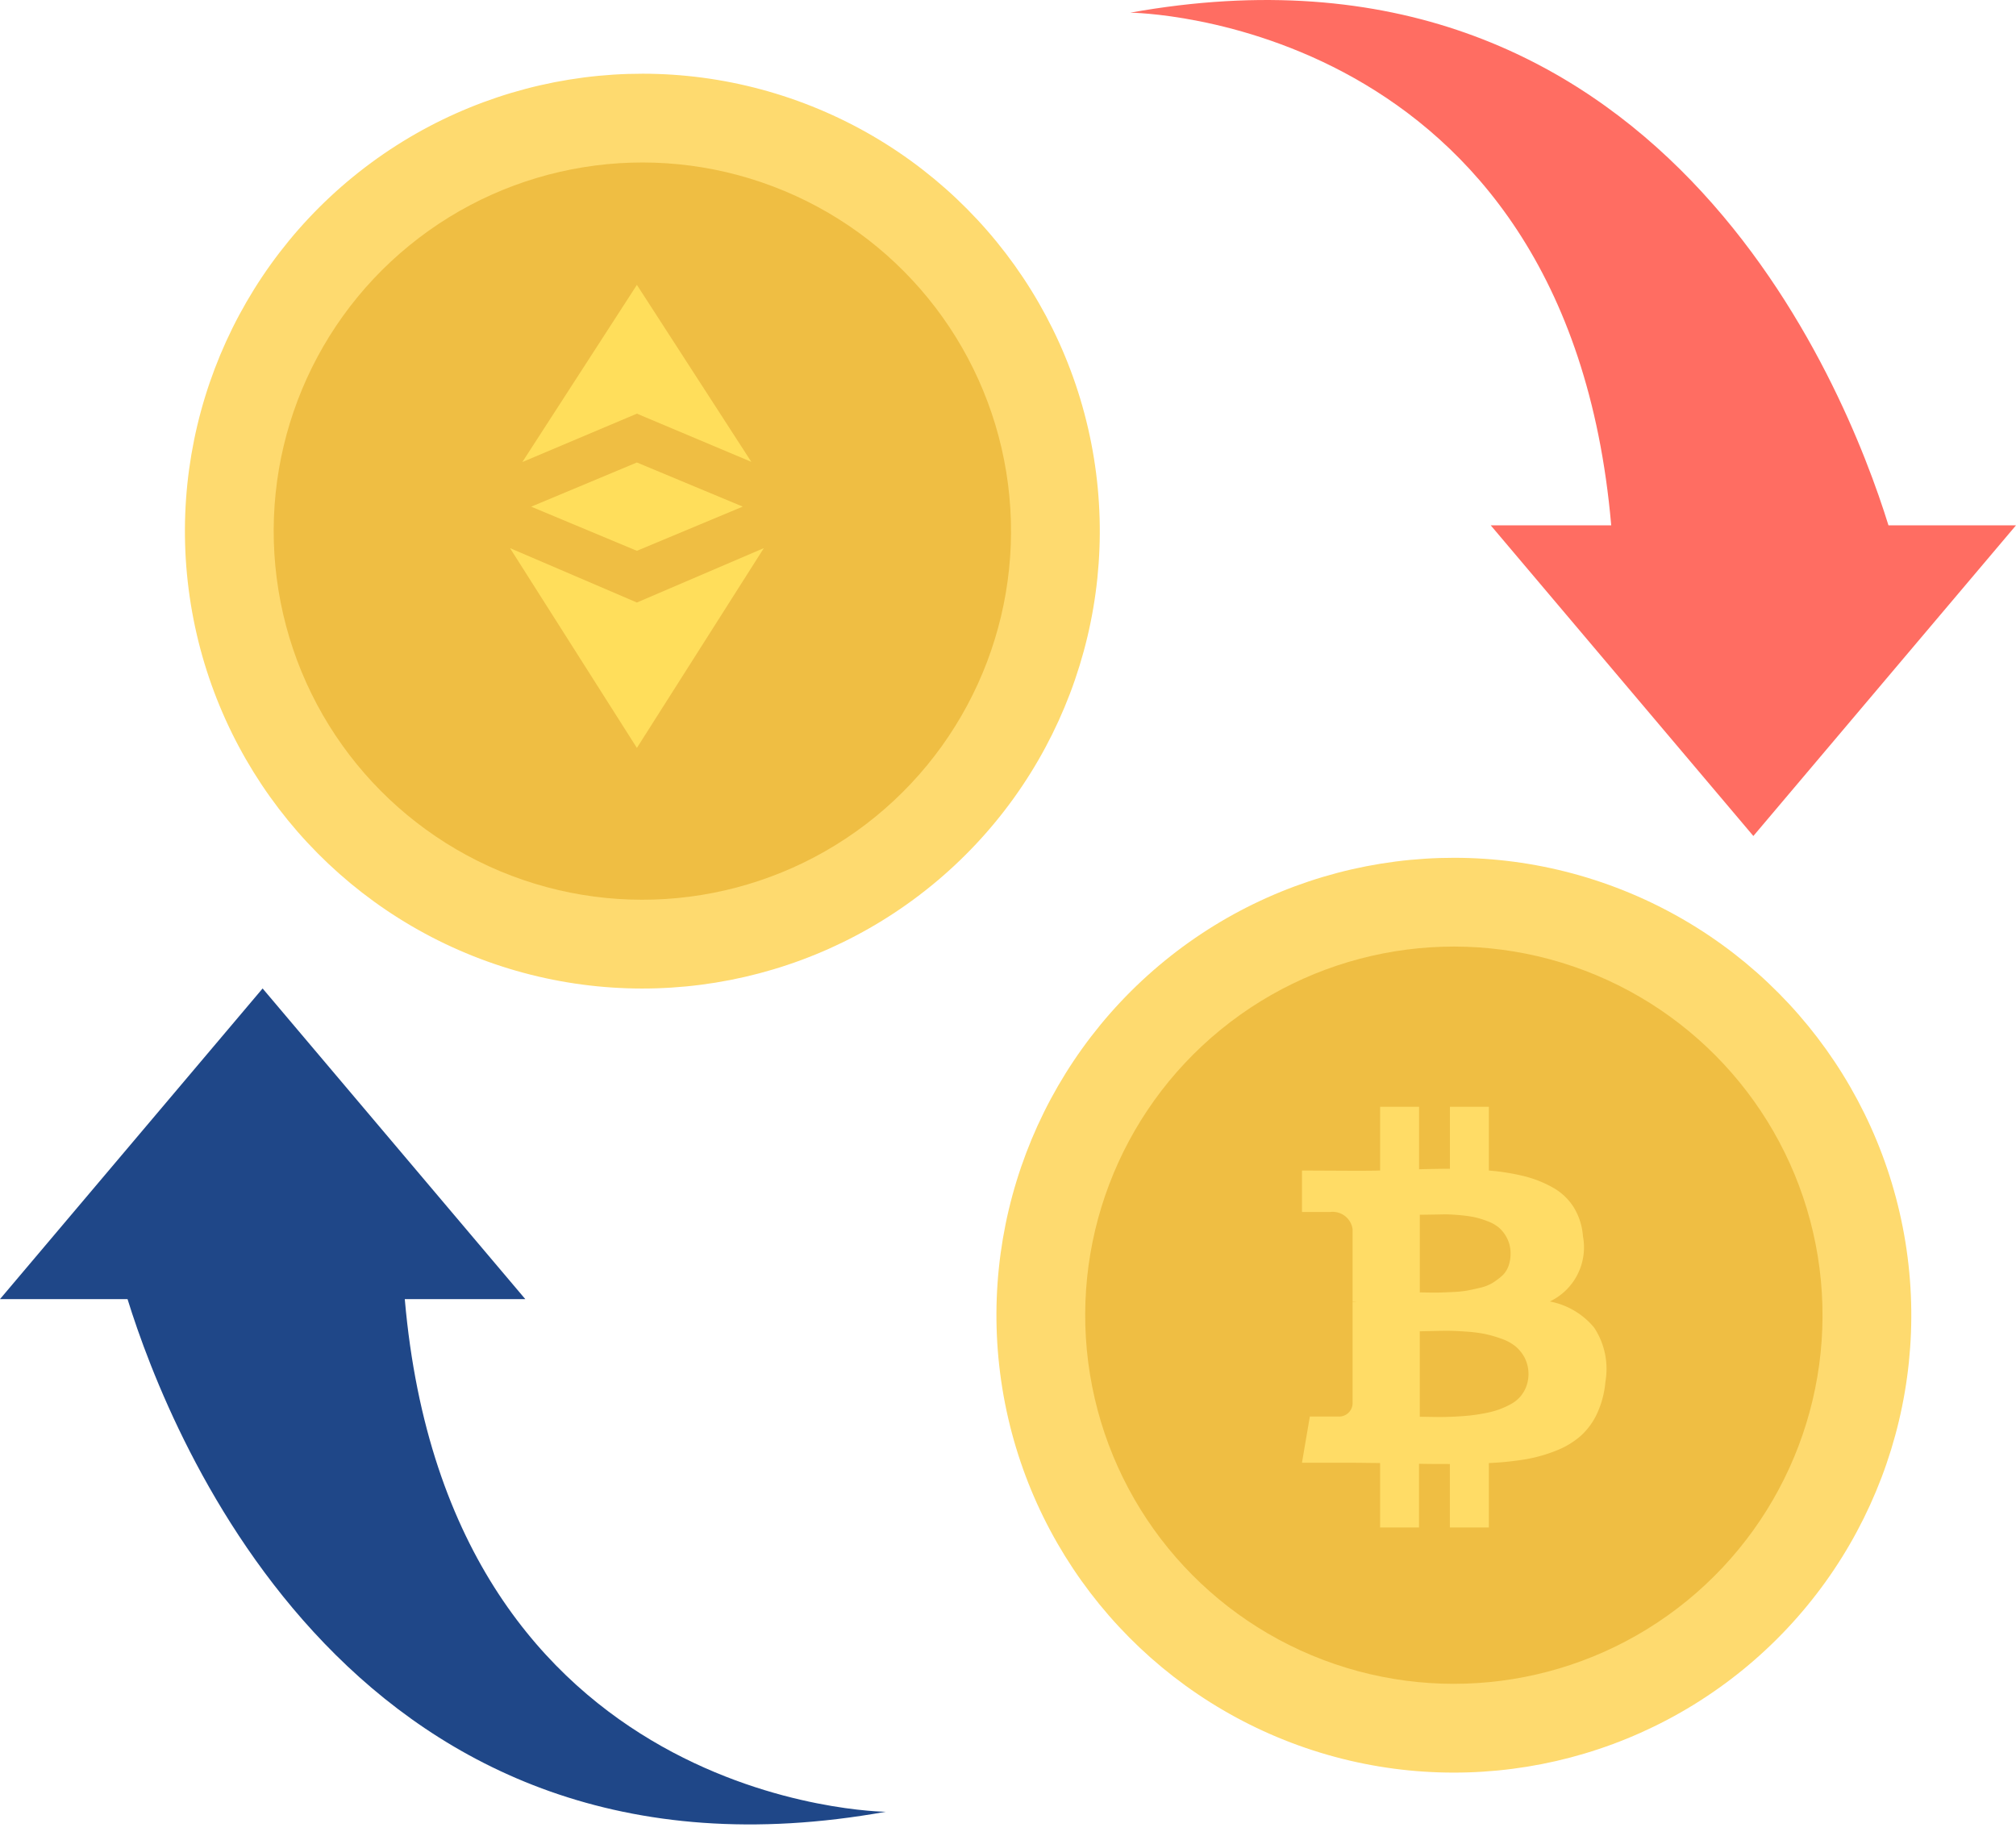 <svg xmlns="http://www.w3.org/2000/svg" width="153.289" height="139.914" viewBox="0 0 153.289 139.914">
  <g id="transfer-2" transform="translate(-15.132 -18.916)">
    <ellipse id="Ellipse_62" data-name="Ellipse 62" cx="34.785" cy="34.787" rx="34.785" ry="34.787" transform="matrix(0.987, -0.16, 0.16, 0.987, 24.076, 30.536)" fill="#feda6f"/>
    <circle id="Ellipse_63" data-name="Ellipse 63" cx="28.035" cy="28.035" r="28.035" transform="matrix(0.987, -0.16, 0.16, 0.987, 31.818, 36.12)" fill="#efbe43"/>
    <ellipse id="Ellipse_64" data-name="Ellipse 64" cx="34.785" cy="34.787" rx="34.785" ry="34.787" transform="matrix(0.987, -0.16, 0.16, 0.987, 85.78, 90.161)" fill="#feda6f"/>
    <circle id="Ellipse_65" data-name="Ellipse 65" cx="28.035" cy="28.035" r="28.035" transform="matrix(0.987, -0.16, 0.16, 0.987, 93.522, 95.745)" fill="#efbe43"/>
    <path id="Path_6097" data-name="Path 6097" d="M117.488,58.865c-3.3-10.648-17.443-46.223-57.654-38.985,0,0,33.2.26,36.573,38.985H87.245l19.97,23.624,19.97-23.624Z" transform="translate(41.236 0)" fill="#ff6d62"/>
    <path id="Path_6098" data-name="Path 6098" d="M24.829,81.639c3.3,10.648,17.443,46.223,57.654,38.985,0,0-33.2-.26-36.573-38.985h9.163L35.1,58.016,15.132,81.639Z" transform="translate(0 36.067)" fill="#1f4788"/>
    <g id="bitcoin-logo" transform="translate(114.132 103.083)">
      <path id="Path_5519" data-name="Path 5519" d="M88.1,16.783a5.773,5.773,0,0,0-3.364-1.98,4.558,4.558,0,0,0,2.519-4.96,4.9,4.9,0,0,0-.7-2.2,4.4,4.4,0,0,0-1.586-1.5,8.732,8.732,0,0,0-2.173-.865A17.141,17.141,0,0,0,80.1,4.845V0h-2.96V4.71q-.769,0-2.345.038V0H71.833V4.845q-.635.019-1.865.019l-4.076-.019V8h2.134A1.527,1.527,0,0,1,69.738,9.3v5.518a1.953,1.953,0,0,1,.308.019h-.308V22.57a1.027,1.027,0,0,1-1.115.981H66.489l-.6,3.518h3.845q.365,0,1.057.009t1.038.01v4.9h2.961V27.145q.807.02,2.345.019V31.99H80.1v-4.9a23.016,23.016,0,0,0,2.8-.288,11.383,11.383,0,0,0,2.336-.664A6.3,6.3,0,0,0,87.1,25.011a5.308,5.308,0,0,0,1.24-1.711,7.274,7.274,0,0,0,.624-2.4A5.7,5.7,0,0,0,88.1,16.783ZM74.852,8.209q.135,0,.759-.01t1.038-.019q.413-.009,1.115.048a10.607,10.607,0,0,1,1.182.154A6.584,6.584,0,0,1,80,8.7a2.865,2.865,0,0,1,.923.538,2.67,2.67,0,0,1,.586.808,2.52,2.52,0,0,1,.241,1.125,2.675,2.675,0,0,1-.173.981,1.848,1.848,0,0,1-.519.74,5.258,5.258,0,0,1-.712.519,3.258,3.258,0,0,1-.932.356q-.567.135-.99.211a8.1,8.1,0,0,1-1.057.106q-.635.029-.961.039t-.894,0l-.663-.01v-5.9h0ZM82.936,21.3a2.733,2.733,0,0,1-.471.769,2.67,2.67,0,0,1-.76.576,6.513,6.513,0,0,1-.913.4,7.35,7.35,0,0,1-1.067.269q-.626.115-1.1.163T77.5,23.56q-.653.028-1.019.029t-.923-.01q-.558-.009-.711-.009v-6.5q.154,0,.913-.019T77,17.033q.481,0,1.327.058a11.336,11.336,0,0,1,1.423.173,9.353,9.353,0,0,1,1.259.356,3.651,3.651,0,0,1,1.106.586,2.885,2.885,0,0,1,.711.884,2.746,2.746,0,0,1,.106,2.211Z" transform="translate(-65.893)" fill="#ffdc66"/>
    </g>
    <g id="ethereum" transform="translate(53.911 40.58)">
      <path id="Path_5520" data-name="Path 5520" d="M9.648,270.984,0,266.848l9.648,15.194L19.3,266.848Zm0,0" transform="translate(0 -246.83)" fill="#ffde5b"/>
      <path id="Path_5521" data-name="Path 5521" d="M32.544,13.457,23.843,0l-8.71,13.472,8.71-3.68Zm0,0" transform="translate(-14.195)" fill="#ffde5b"/>
      <path id="Path_5522" data-name="Path 5522" d="M25.98,194.669l8.037,3.356,8.05-3.361-8.05-3.355Zm0,0" transform="translate(-24.37 -177.803)" fill="#ffde5b"/>
    </g>
  </g>
</svg>
